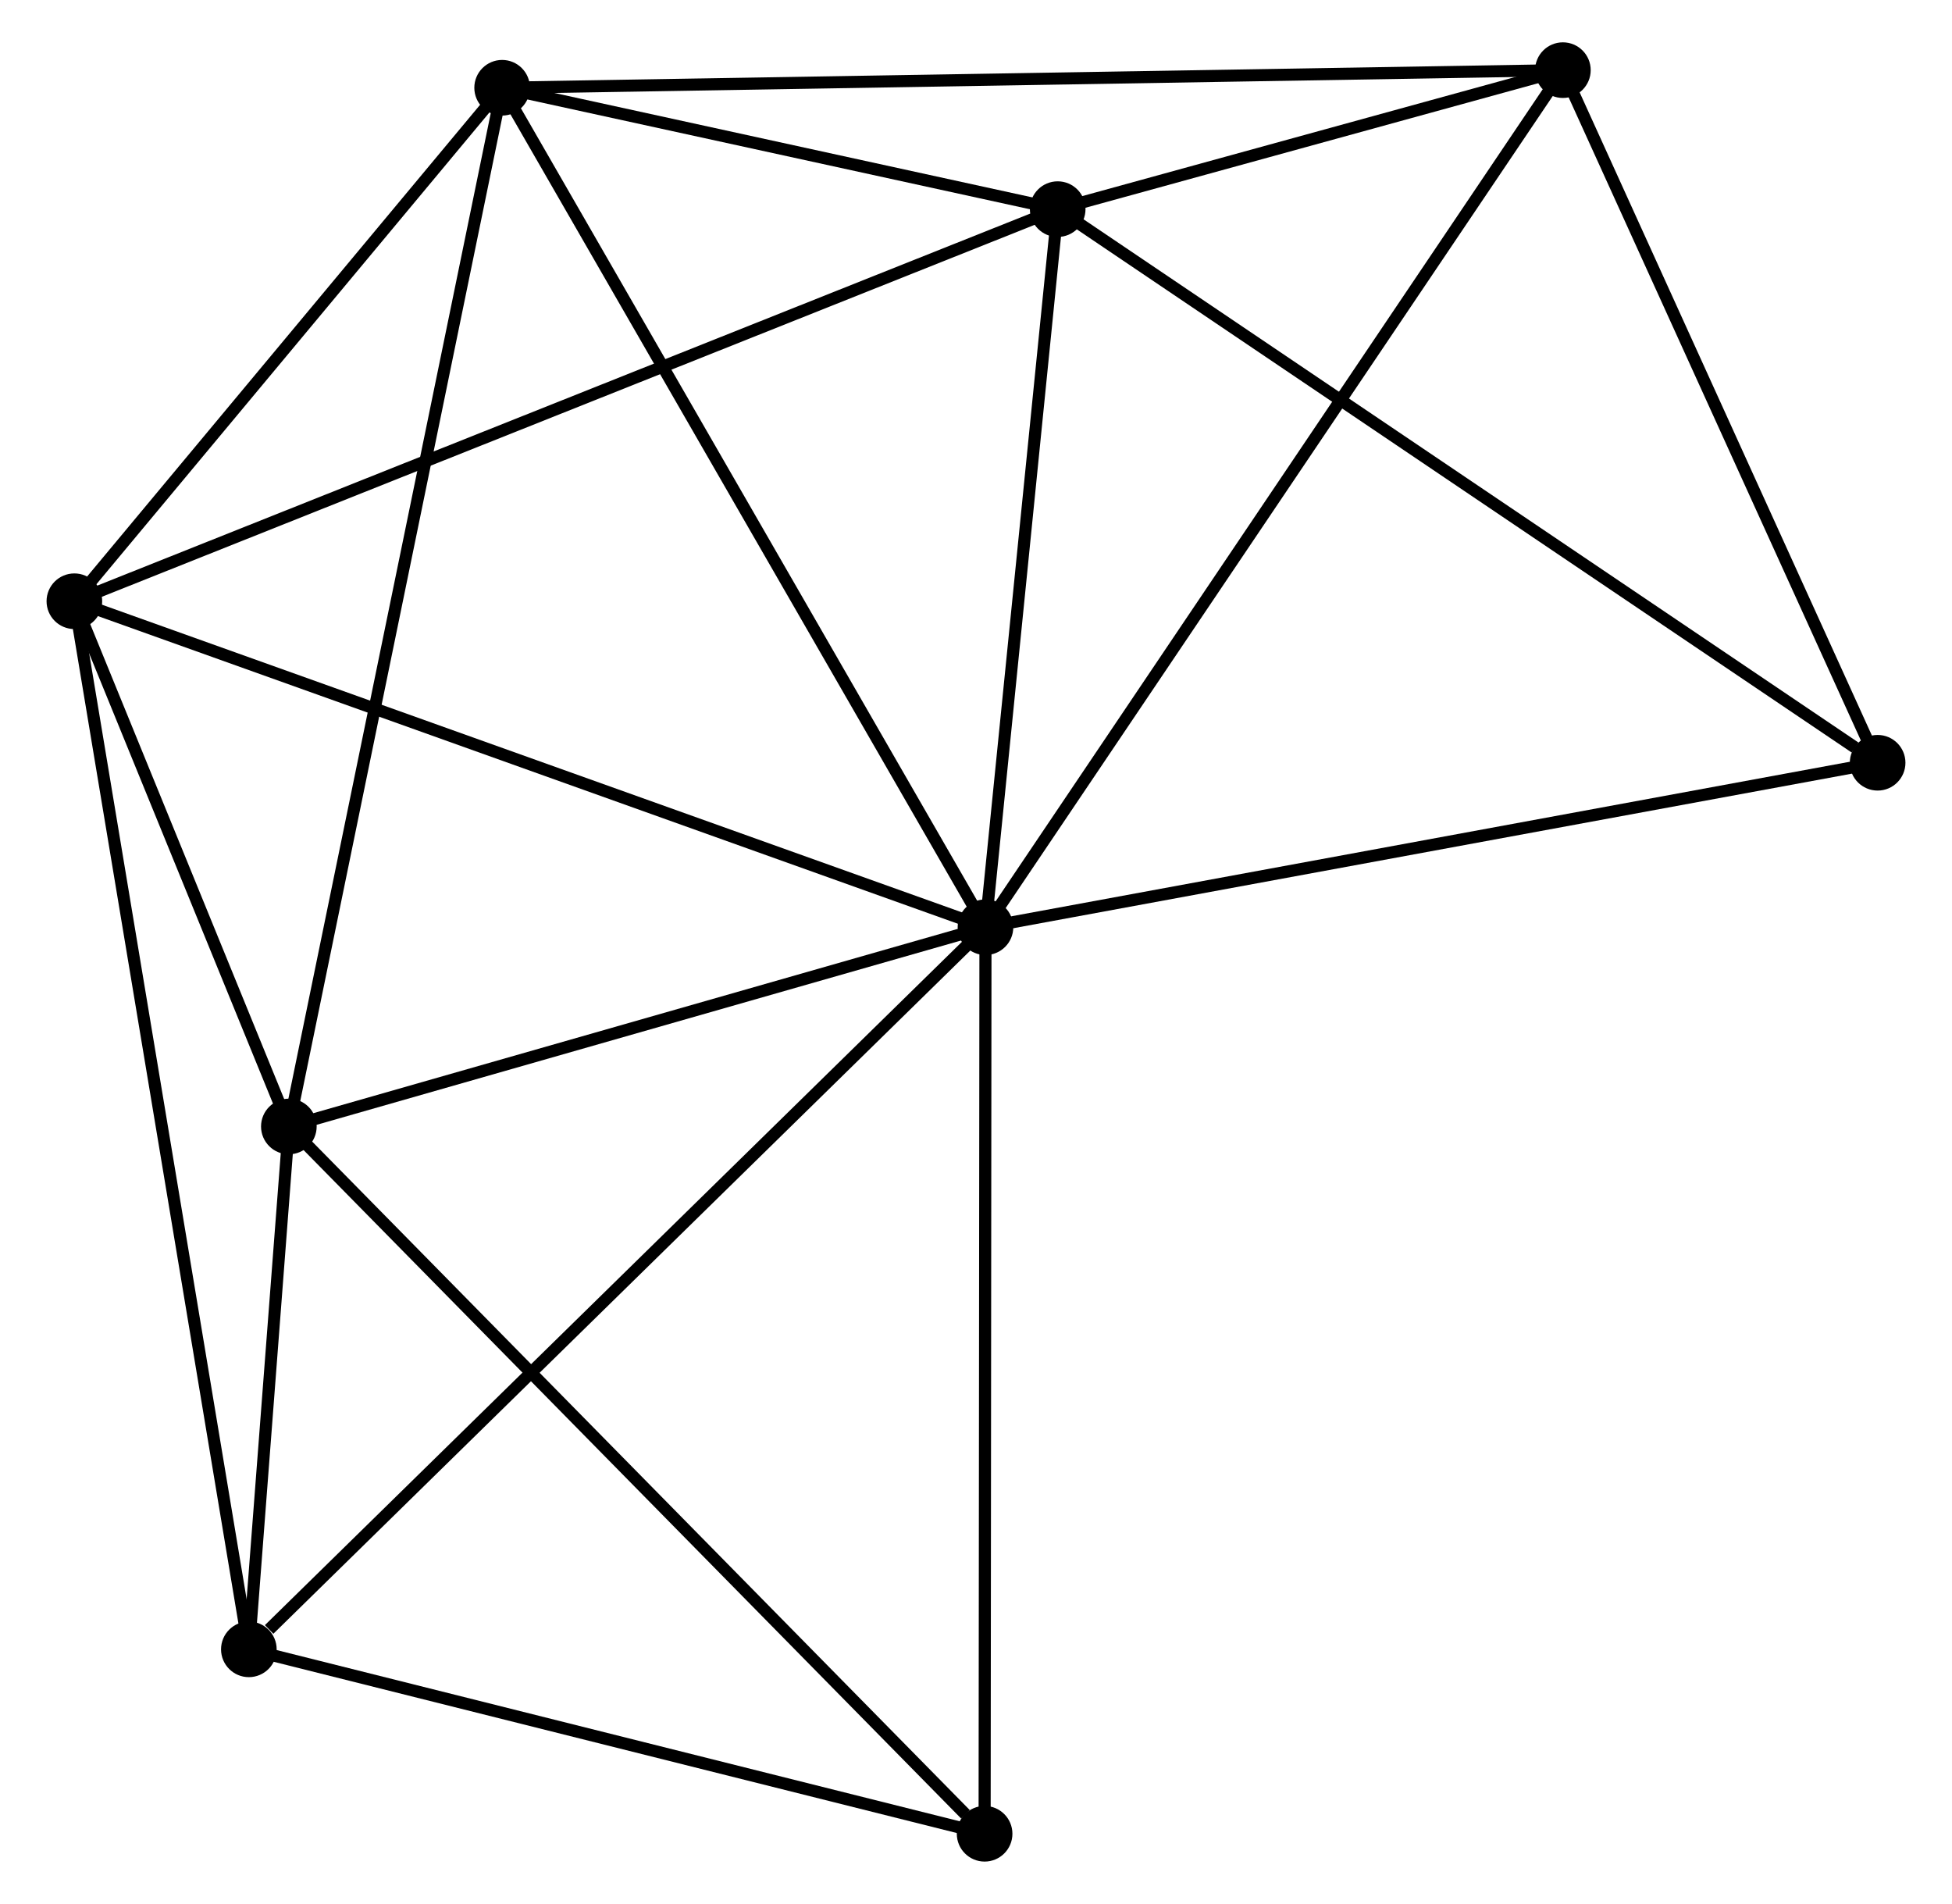 <?xml version="1.0" encoding="UTF-8" standalone="no"?>
<!DOCTYPE svg PUBLIC "-//W3C//DTD SVG 1.1//EN"
 "http://www.w3.org/Graphics/SVG/1.1/DTD/svg11.dtd">
<!-- Generated by graphviz version 2.36.0 (20140111.2315)
 -->
<!-- Title: %3 Pages: 1 -->
<svg width="161pt" height="157pt"
 viewBox="0.00 0.00 160.73 157.42" xmlns="http://www.w3.org/2000/svg" xmlns:xlink="http://www.w3.org/1999/xlink">
<g id="graph0" class="graph" transform="scale(1 1) rotate(0) translate(4 153.42)">
<title>%3</title>
<!-- 0 -->
<g id="node1" class="node"><title>0</title>
<ellipse fill="black" stroke="black" cx="77.149" cy="-76.755" rx="1.8" ry="1.8"/>
</g>
<!-- 1 -->
<g id="node2" class="node"><title>1</title>
<ellipse fill="black" stroke="black" cx="83.121" cy="-136.128" rx="1.8" ry="1.8"/>
</g>
<!-- 0&#45;&#45;1 -->
<g id="edge1" class="edge"><title>0&#45;&#45;1</title>
<path fill="none" stroke="black" d="M77.348,-78.731C78.255,-87.745 81.994,-124.93 82.915,-134.085"/>
</g>
<!-- 2 -->
<g id="node3" class="node"><title>2</title>
<ellipse fill="black" stroke="black" cx="19.538" cy="-60.28" rx="1.8" ry="1.8"/>
</g>
<!-- 0&#45;&#45;2 -->
<g id="edge2" class="edge"><title>0&#45;&#45;2</title>
<path fill="none" stroke="black" d="M75.233,-76.207C66.486,-73.706 30.404,-63.388 21.521,-60.847"/>
</g>
<!-- 3 -->
<g id="node4" class="node"><title>3</title>
<ellipse fill="black" stroke="black" cx="1.8" cy="-103.708" rx="1.8" ry="1.8"/>
</g>
<!-- 0&#45;&#45;3 -->
<g id="edge3" class="edge"><title>0&#45;&#45;3</title>
<path fill="none" stroke="black" d="M75.287,-77.422C64.862,-81.151 13.851,-99.397 3.597,-103.065"/>
</g>
<!-- 4 -->
<g id="node5" class="node"><title>4</title>
<ellipse fill="black" stroke="black" cx="37.176" cy="-146.164" rx="1.8" ry="1.8"/>
</g>
<!-- 0&#45;&#45;4 -->
<g id="edge4" class="edge"><title>0&#45;&#45;4</title>
<path fill="none" stroke="black" d="M76.161,-78.471C70.679,-87.991 44.039,-134.248 38.277,-144.253"/>
</g>
<!-- 5 -->
<g id="node6" class="node"><title>5</title>
<ellipse fill="black" stroke="black" cx="124.901" cy="-147.62" rx="1.8" ry="1.8"/>
</g>
<!-- 0&#45;&#45;5 -->
<g id="edge5" class="edge"><title>0&#45;&#45;5</title>
<path fill="none" stroke="black" d="M78.33,-78.507C84.936,-88.311 117.264,-136.286 123.762,-145.93"/>
</g>
<!-- 6 -->
<g id="node7" class="node"><title>6</title>
<ellipse fill="black" stroke="black" cx="16.23" cy="-17.049" rx="1.8" ry="1.8"/>
</g>
<!-- 0&#45;&#45;6 -->
<g id="edge6" class="edge"><title>0&#45;&#45;6</title>
<path fill="none" stroke="black" d="M75.643,-75.28C67.288,-67.091 26.688,-27.299 17.907,-18.693"/>
</g>
<!-- 7 -->
<g id="node8" class="node"><title>7</title>
<ellipse fill="black" stroke="black" cx="77.077" cy="-1.8" rx="1.8" ry="1.8"/>
</g>
<!-- 0&#45;&#45;7 -->
<g id="edge7" class="edge"><title>0&#45;&#45;7</title>
<path fill="none" stroke="black" d="M77.147,-74.903C77.138,-64.623 77.089,-14.668 77.079,-3.863"/>
</g>
<!-- 8 -->
<g id="node9" class="node"><title>8</title>
<ellipse fill="black" stroke="black" cx="150.93" cy="-90.353" rx="1.8" ry="1.8"/>
</g>
<!-- 0&#45;&#45;8 -->
<g id="edge8" class="edge"><title>0&#45;&#45;8</title>
<path fill="none" stroke="black" d="M78.973,-77.092C89.092,-78.957 138.264,-88.019 148.899,-89.979"/>
</g>
<!-- 1&#45;&#45;3 -->
<g id="edge9" class="edge"><title>1&#45;&#45;3</title>
<path fill="none" stroke="black" d="M81.422,-135.451C70.839,-131.232 14.045,-108.59 3.489,-104.381"/>
</g>
<!-- 1&#45;&#45;4 -->
<g id="edge10" class="edge"><title>1&#45;&#45;4</title>
<path fill="none" stroke="black" d="M81.147,-136.56C73.589,-138.21 46.548,-144.117 39.092,-145.746"/>
</g>
<!-- 1&#45;&#45;5 -->
<g id="edge11" class="edge"><title>1&#45;&#45;5</title>
<path fill="none" stroke="black" d="M84.916,-136.622C91.788,-138.513 116.379,-145.276 123.159,-147.141"/>
</g>
<!-- 1&#45;&#45;8 -->
<g id="edge12" class="edge"><title>1&#45;&#45;8</title>
<path fill="none" stroke="black" d="M84.797,-134.997C94.097,-128.719 139.289,-98.212 149.064,-91.613"/>
</g>
<!-- 2&#45;&#45;3 -->
<g id="edge13" class="edge"><title>2&#45;&#45;3</title>
<path fill="none" stroke="black" d="M18.776,-62.146C15.858,-69.29 5.418,-94.85 2.54,-101.897"/>
</g>
<!-- 2&#45;&#45;4 -->
<g id="edge14" class="edge"><title>2&#45;&#45;4</title>
<path fill="none" stroke="black" d="M19.906,-62.074C22.202,-73.251 34.52,-133.232 36.81,-144.38"/>
</g>
<!-- 2&#45;&#45;6 -->
<g id="edge15" class="edge"><title>2&#45;&#45;6</title>
<path fill="none" stroke="black" d="M19.396,-58.423C18.852,-51.312 16.904,-25.867 16.368,-18.852"/>
</g>
<!-- 2&#45;&#45;7 -->
<g id="edge16" class="edge"><title>2&#45;&#45;7</title>
<path fill="none" stroke="black" d="M20.96,-58.834C28.852,-50.814 67.199,-11.839 75.493,-3.41"/>
</g>
<!-- 3&#45;&#45;4 -->
<g id="edge17" class="edge"><title>3&#45;&#45;4</title>
<path fill="none" stroke="black" d="M2.977,-105.12C8.348,-111.566 30.504,-138.156 35.959,-144.703"/>
</g>
<!-- 3&#45;&#45;6 -->
<g id="edge18" class="edge"><title>3&#45;&#45;6</title>
<path fill="none" stroke="black" d="M2.101,-101.898C3.979,-90.62 14.057,-30.098 15.93,-18.849"/>
</g>
<!-- 4&#45;&#45;5 -->
<g id="edge19" class="edge"><title>4&#45;&#45;5</title>
<path fill="none" stroke="black" d="M39.009,-146.194C50.425,-146.384 111.692,-147.401 123.079,-147.59"/>
</g>
<!-- 5&#45;&#45;8 -->
<g id="edge20" class="edge"><title>5&#45;&#45;8</title>
<path fill="none" stroke="black" d="M125.768,-145.715C129.719,-137.02 146.021,-101.155 150.034,-92.325"/>
</g>
<!-- 6&#45;&#45;7 -->
<g id="edge21" class="edge"><title>6&#45;&#45;7</title>
<path fill="none" stroke="black" d="M17.985,-16.61C26.715,-14.422 65.409,-4.724 74.947,-2.334"/>
</g>
</g>
</svg>
